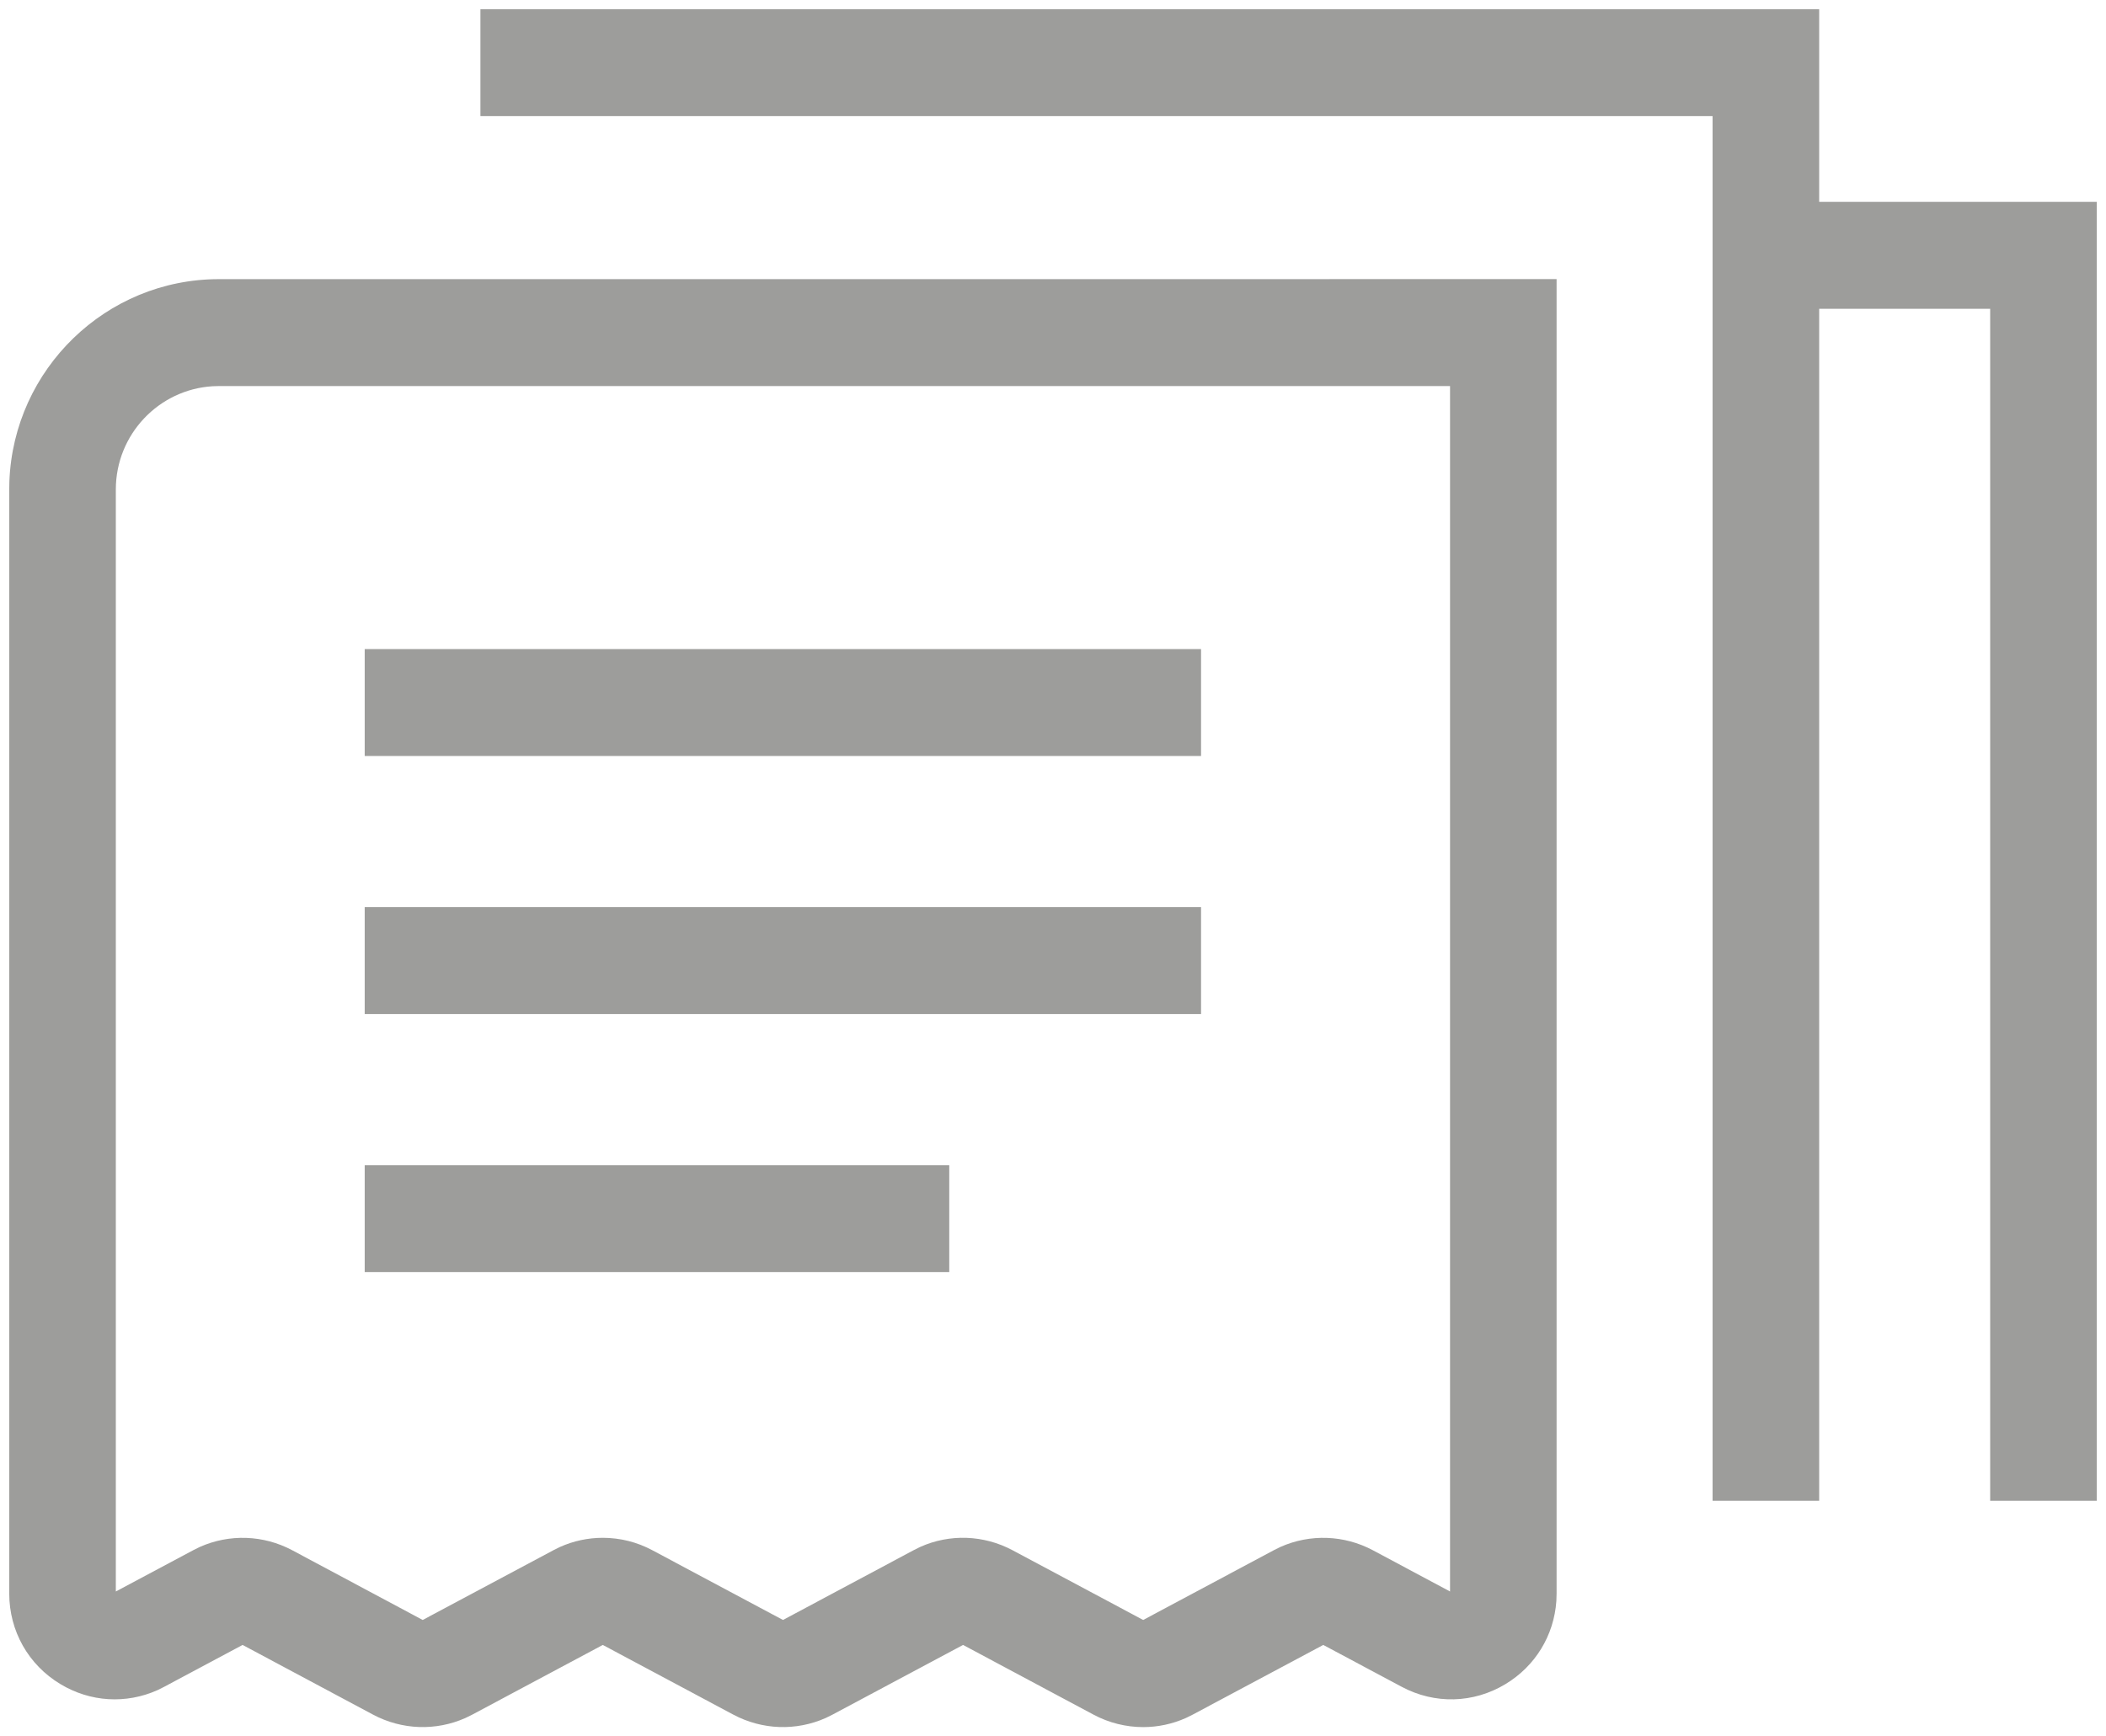 <svg width="57" height="47" viewBox="0 0 57 47" fill="none" xmlns="http://www.w3.org/2000/svg">
<path fill-rule="evenodd" clip-rule="evenodd" d="M42.13 7.555V43.132L42.124 43.334C42.06 44.268 41.555 45.099 40.746 45.586C39.88 46.11 38.828 46.136 37.936 45.658L35.815 44.526L32.28 46.413L32.1 46.502C31.733 46.666 31.339 46.75 30.941 46.75C30.474 46.75 30.014 46.635 29.597 46.413L26.066 44.526L22.531 46.413L22.349 46.503C21.549 46.859 20.631 46.829 19.849 46.413L16.315 44.526L12.781 46.413L12.598 46.503C11.799 46.859 10.88 46.829 10.098 46.413L6.566 44.526L4.444 45.659L4.264 45.749C3.412 46.13 2.444 46.074 1.635 45.586C0.767 45.064 0.25 44.148 0.25 43.132V13.249L0.254 13.031C0.369 9.993 2.869 7.556 5.924 7.556L42.13 7.555ZM39.246 10.45H5.925L5.755 10.455C4.295 10.543 3.135 11.763 3.135 13.249V43.079L5.227 41.963L5.409 41.873C6.209 41.517 7.129 41.547 7.91 41.963L11.441 43.85L14.976 41.963L15.156 41.874C15.521 41.71 15.916 41.626 16.315 41.626C16.782 41.626 17.242 41.74 17.657 41.963L21.192 43.85L24.725 41.963L24.906 41.873C25.702 41.515 26.625 41.545 27.41 41.965L30.941 43.85L34.474 41.963L34.656 41.873C35.456 41.517 36.376 41.547 37.158 41.963L39.246 43.079V10.449V10.45ZM49.237 0.25V5.465H56.75V40.623H53.865V8.359H49.237V40.623H46.352V3.144H13.003V0.25H49.237ZM25.692 31.538V34.432H9.871V31.538H25.692ZM32.507 24.555V27.449H9.871V24.555H32.507ZM32.507 17.57V20.464H9.871V17.57H32.507Z" fill="#9D9D9B"/>
</svg>

